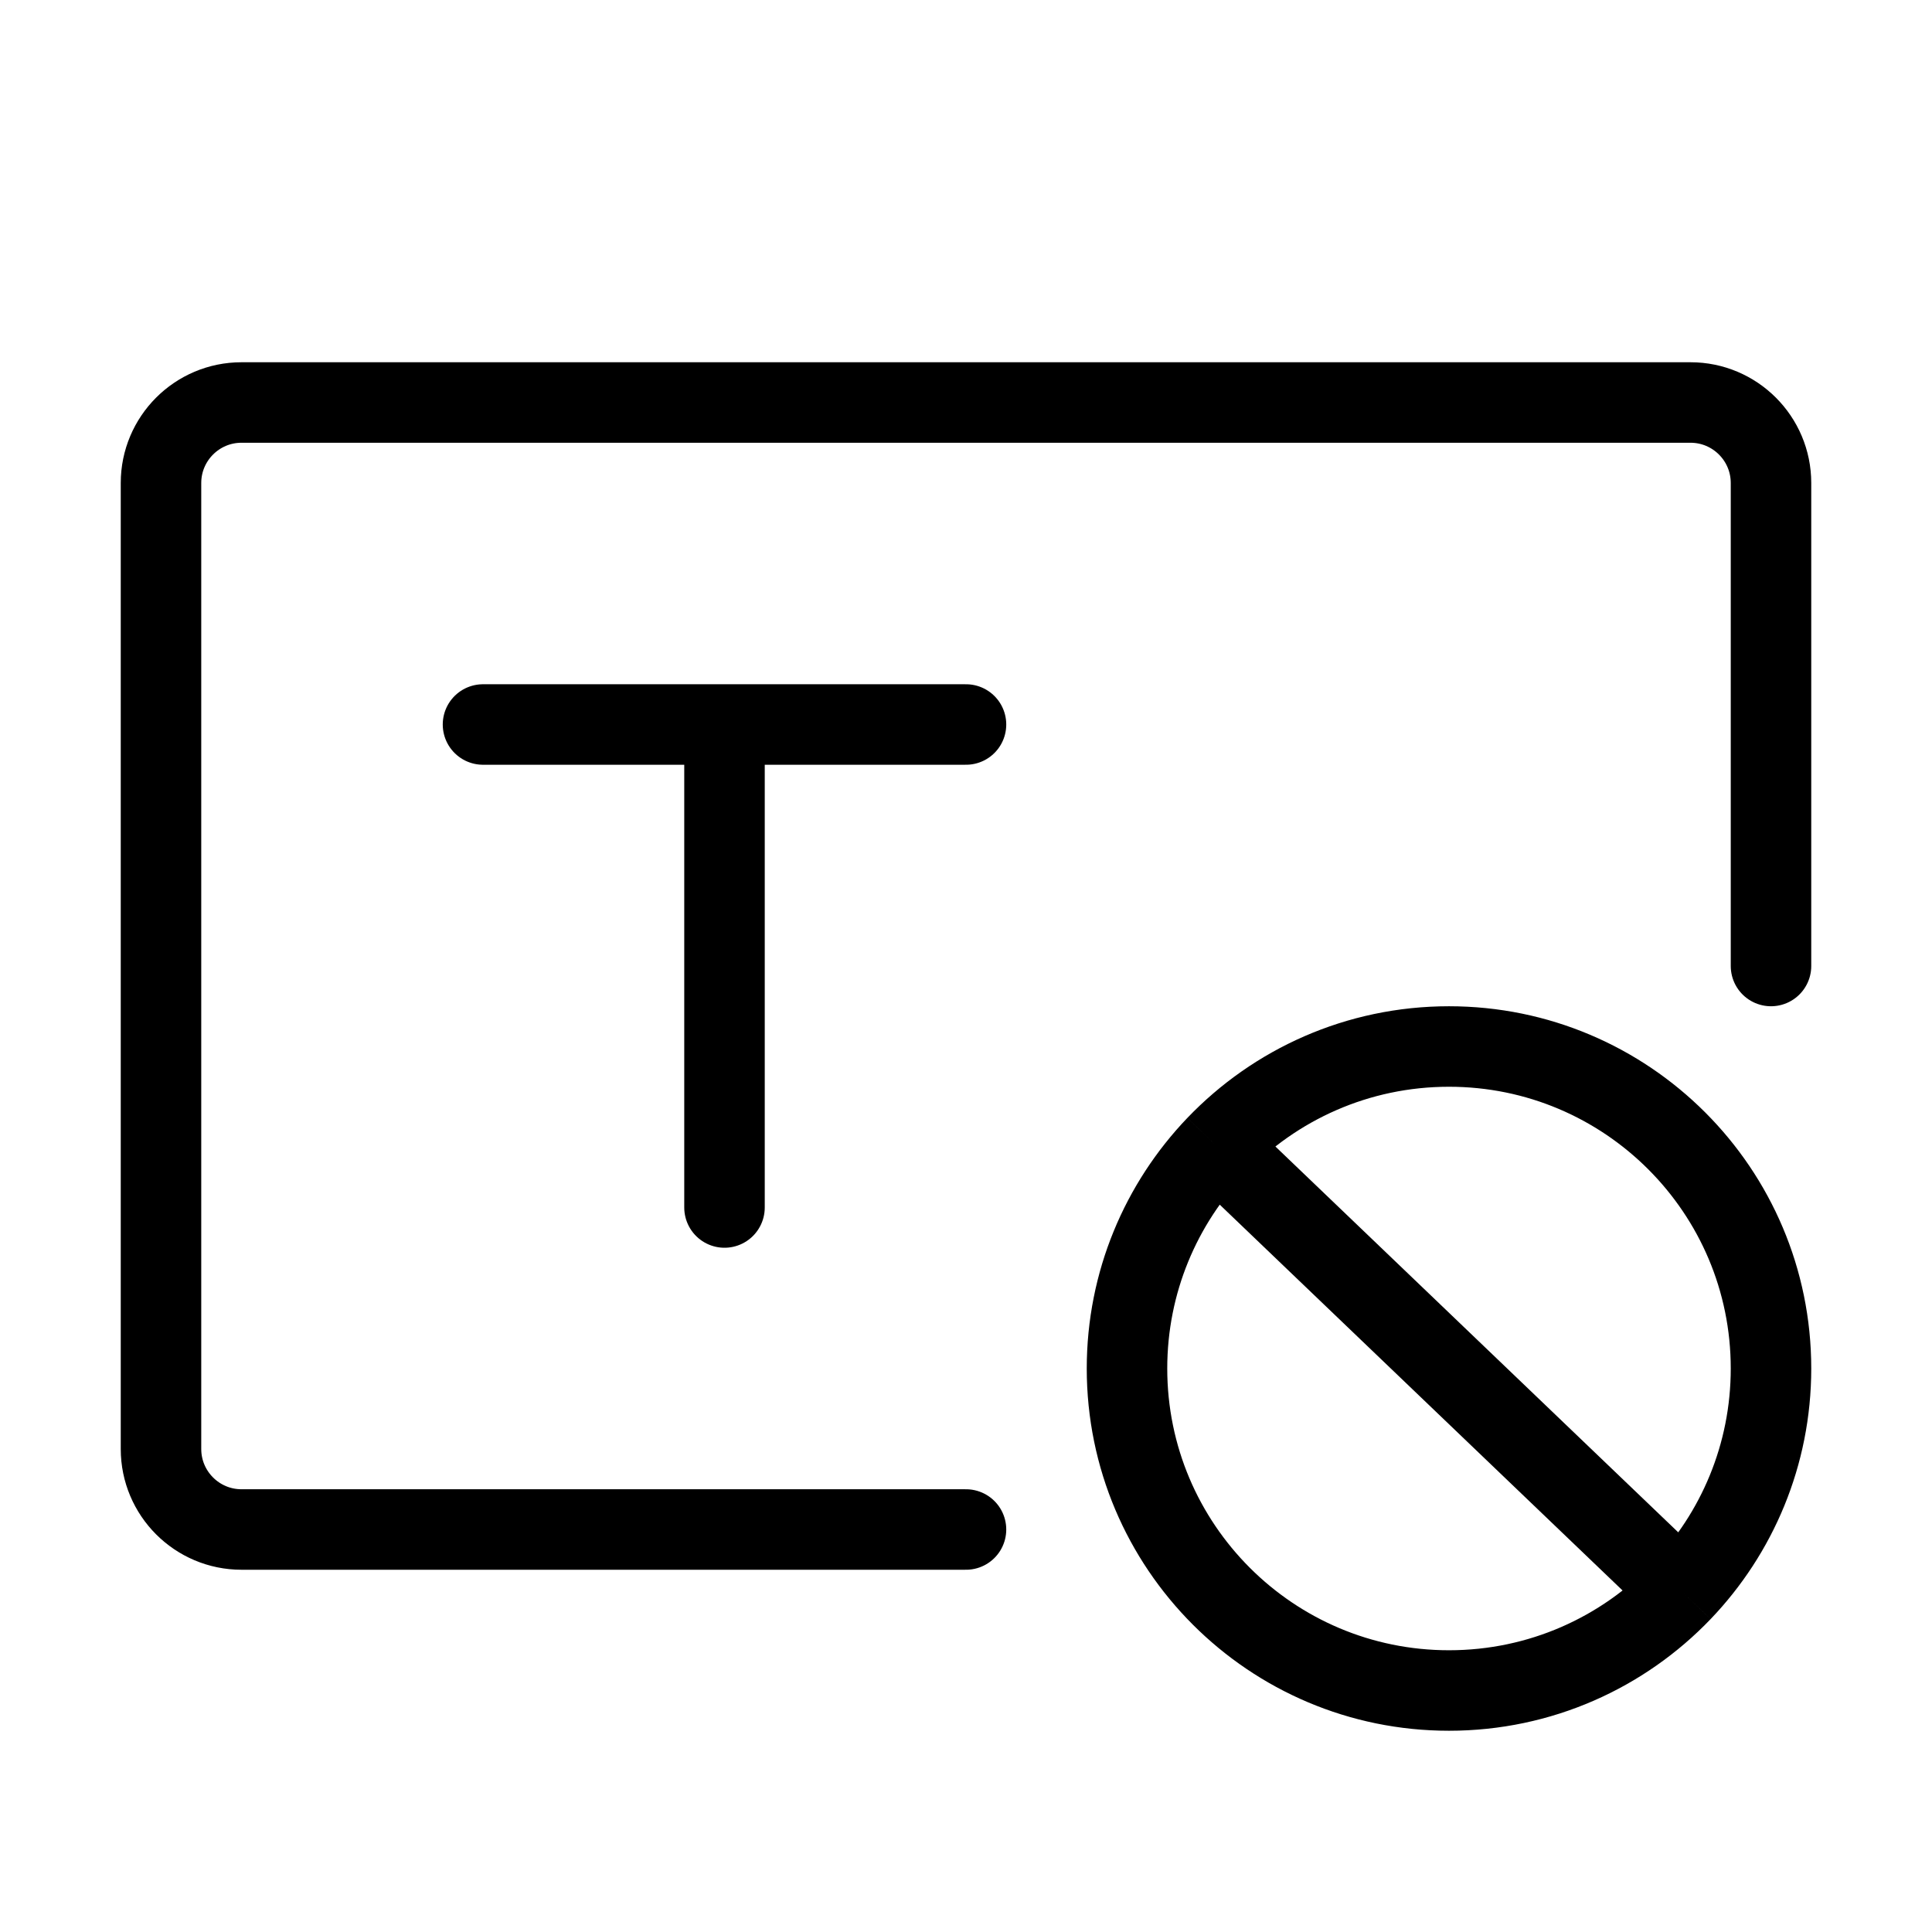 <svg width="24" height="24" viewBox="0 0 24 24" fill="none" xmlns="http://www.w3.org/2000/svg">
<path d="M9 9V15M9 9H12M9 9H6" stroke="black" stroke-linecap="round" stroke-linejoin="round"/>
<path d="M22 12V6C22 5.448 21.552 5 21 5H3C2.448 5 2 5.448 2 6V18C2 18.552 2.448 19 3 19H12" stroke="black" stroke-linecap="round" stroke-linejoin="round"/>
<path d="M20.889 19.767C21.577 19.048 22 18.073 22 17C22 14.791 20.209 13 18 13C16.864 13 15.839 13.473 15.111 14.233M20.889 19.767C20.161 20.527 19.136 21 18 21C15.791 21 14 19.209 14 17C14 15.927 14.423 14.952 15.111 14.233M20.889 19.767L15.111 14.233" stroke="black"/>
</svg>
